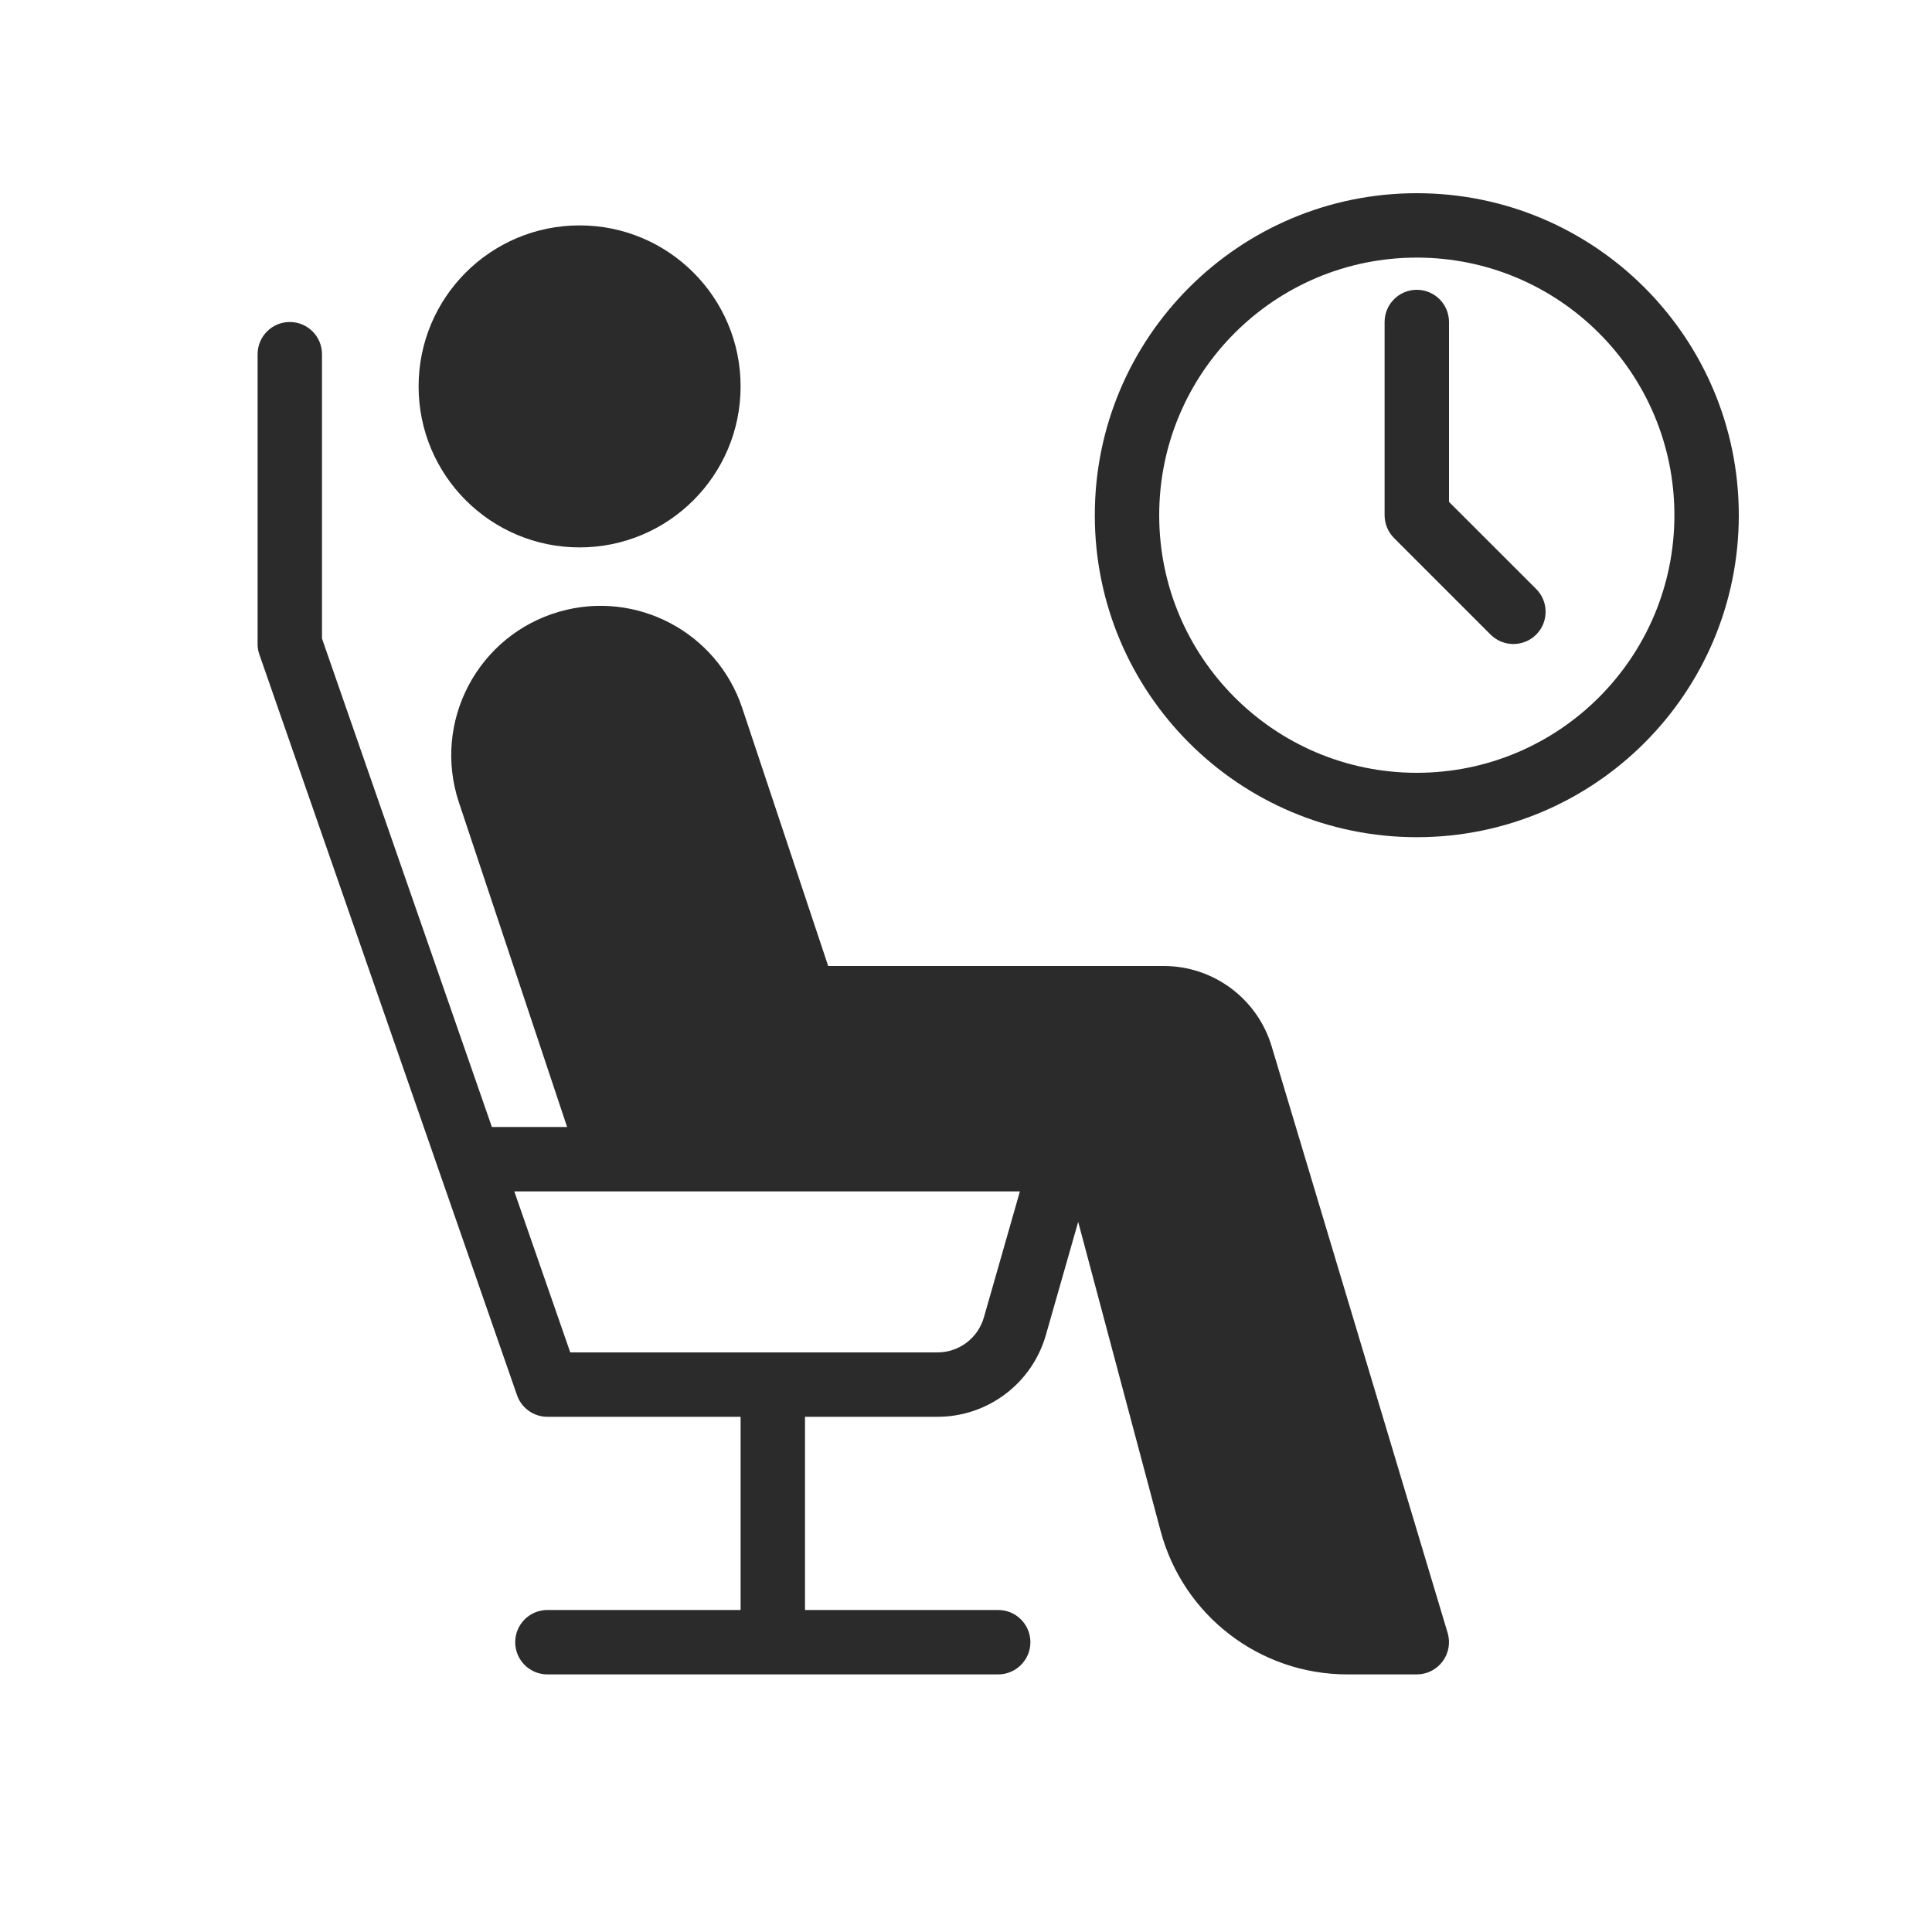 <svg width="30" height="30" viewBox="0 0 30 30" fill="none" xmlns="http://www.w3.org/2000/svg">
<path fill-rule="evenodd" clip-rule="evenodd" d="M27 8C27 10.761 24.761 13 22 13C19.239 13 17 10.761 17 8C17 5.239 19.239 3 22 3C24.761 3 27 5.239 27 8ZM22 12C24.209 12 26 10.209 26 8C26 5.791 24.209 4 22 4C19.791 4 18 5.791 18 8C18 10.209 19.791 12 22 12ZM9 3.5C7.619 3.5 6.5 4.619 6.5 6C6.5 7.381 7.619 8.5 9 8.5C10.381 8.5 11.5 7.381 11.5 6C11.5 4.619 10.381 3.5 9 3.5ZM5 5.5C5 5.224 4.776 5 4.5 5C4.224 5 4 5.224 4 5.5V10C4 10.056 4.009 10.111 4.028 10.164L8.028 21.664C8.098 21.865 8.287 22 8.5 22H11.5V25H8.5C8.224 25 8 25.224 8 25.5C8 25.776 8.224 26 8.5 26H12H15.5C15.776 26 16 25.776 16 25.5C16 25.224 15.776 25 15.5 25H12.5V22H14.557C15.338 22 16.025 21.482 16.24 20.731L16.742 18.973L18.022 23.773C18.372 25.086 19.561 26 20.921 26H22C22.158 26 22.307 25.925 22.401 25.798C22.495 25.672 22.524 25.508 22.479 25.356L19.746 16.247C19.524 15.507 18.843 15 18.07 15H12.86L11.525 10.993C11.132 9.816 9.882 9.156 8.689 9.497C7.42 9.86 6.709 11.207 7.126 12.46L8.806 17.5H7.638L5 9.916V5.5ZM15.278 20.456C15.186 20.778 14.892 21 14.557 21H8.855L7.986 18.5H15.837L15.278 20.456ZM22.5 5C22.5 4.724 22.276 4.5 22 4.5C21.724 4.5 21.5 4.724 21.5 5V8C21.5 8.133 21.553 8.26 21.646 8.354L23.146 9.854C23.342 10.049 23.658 10.049 23.854 9.854C24.049 9.658 24.049 9.342 23.854 9.146L22.5 7.793V5Z" fill="#2B2B2C"/>
</svg>

